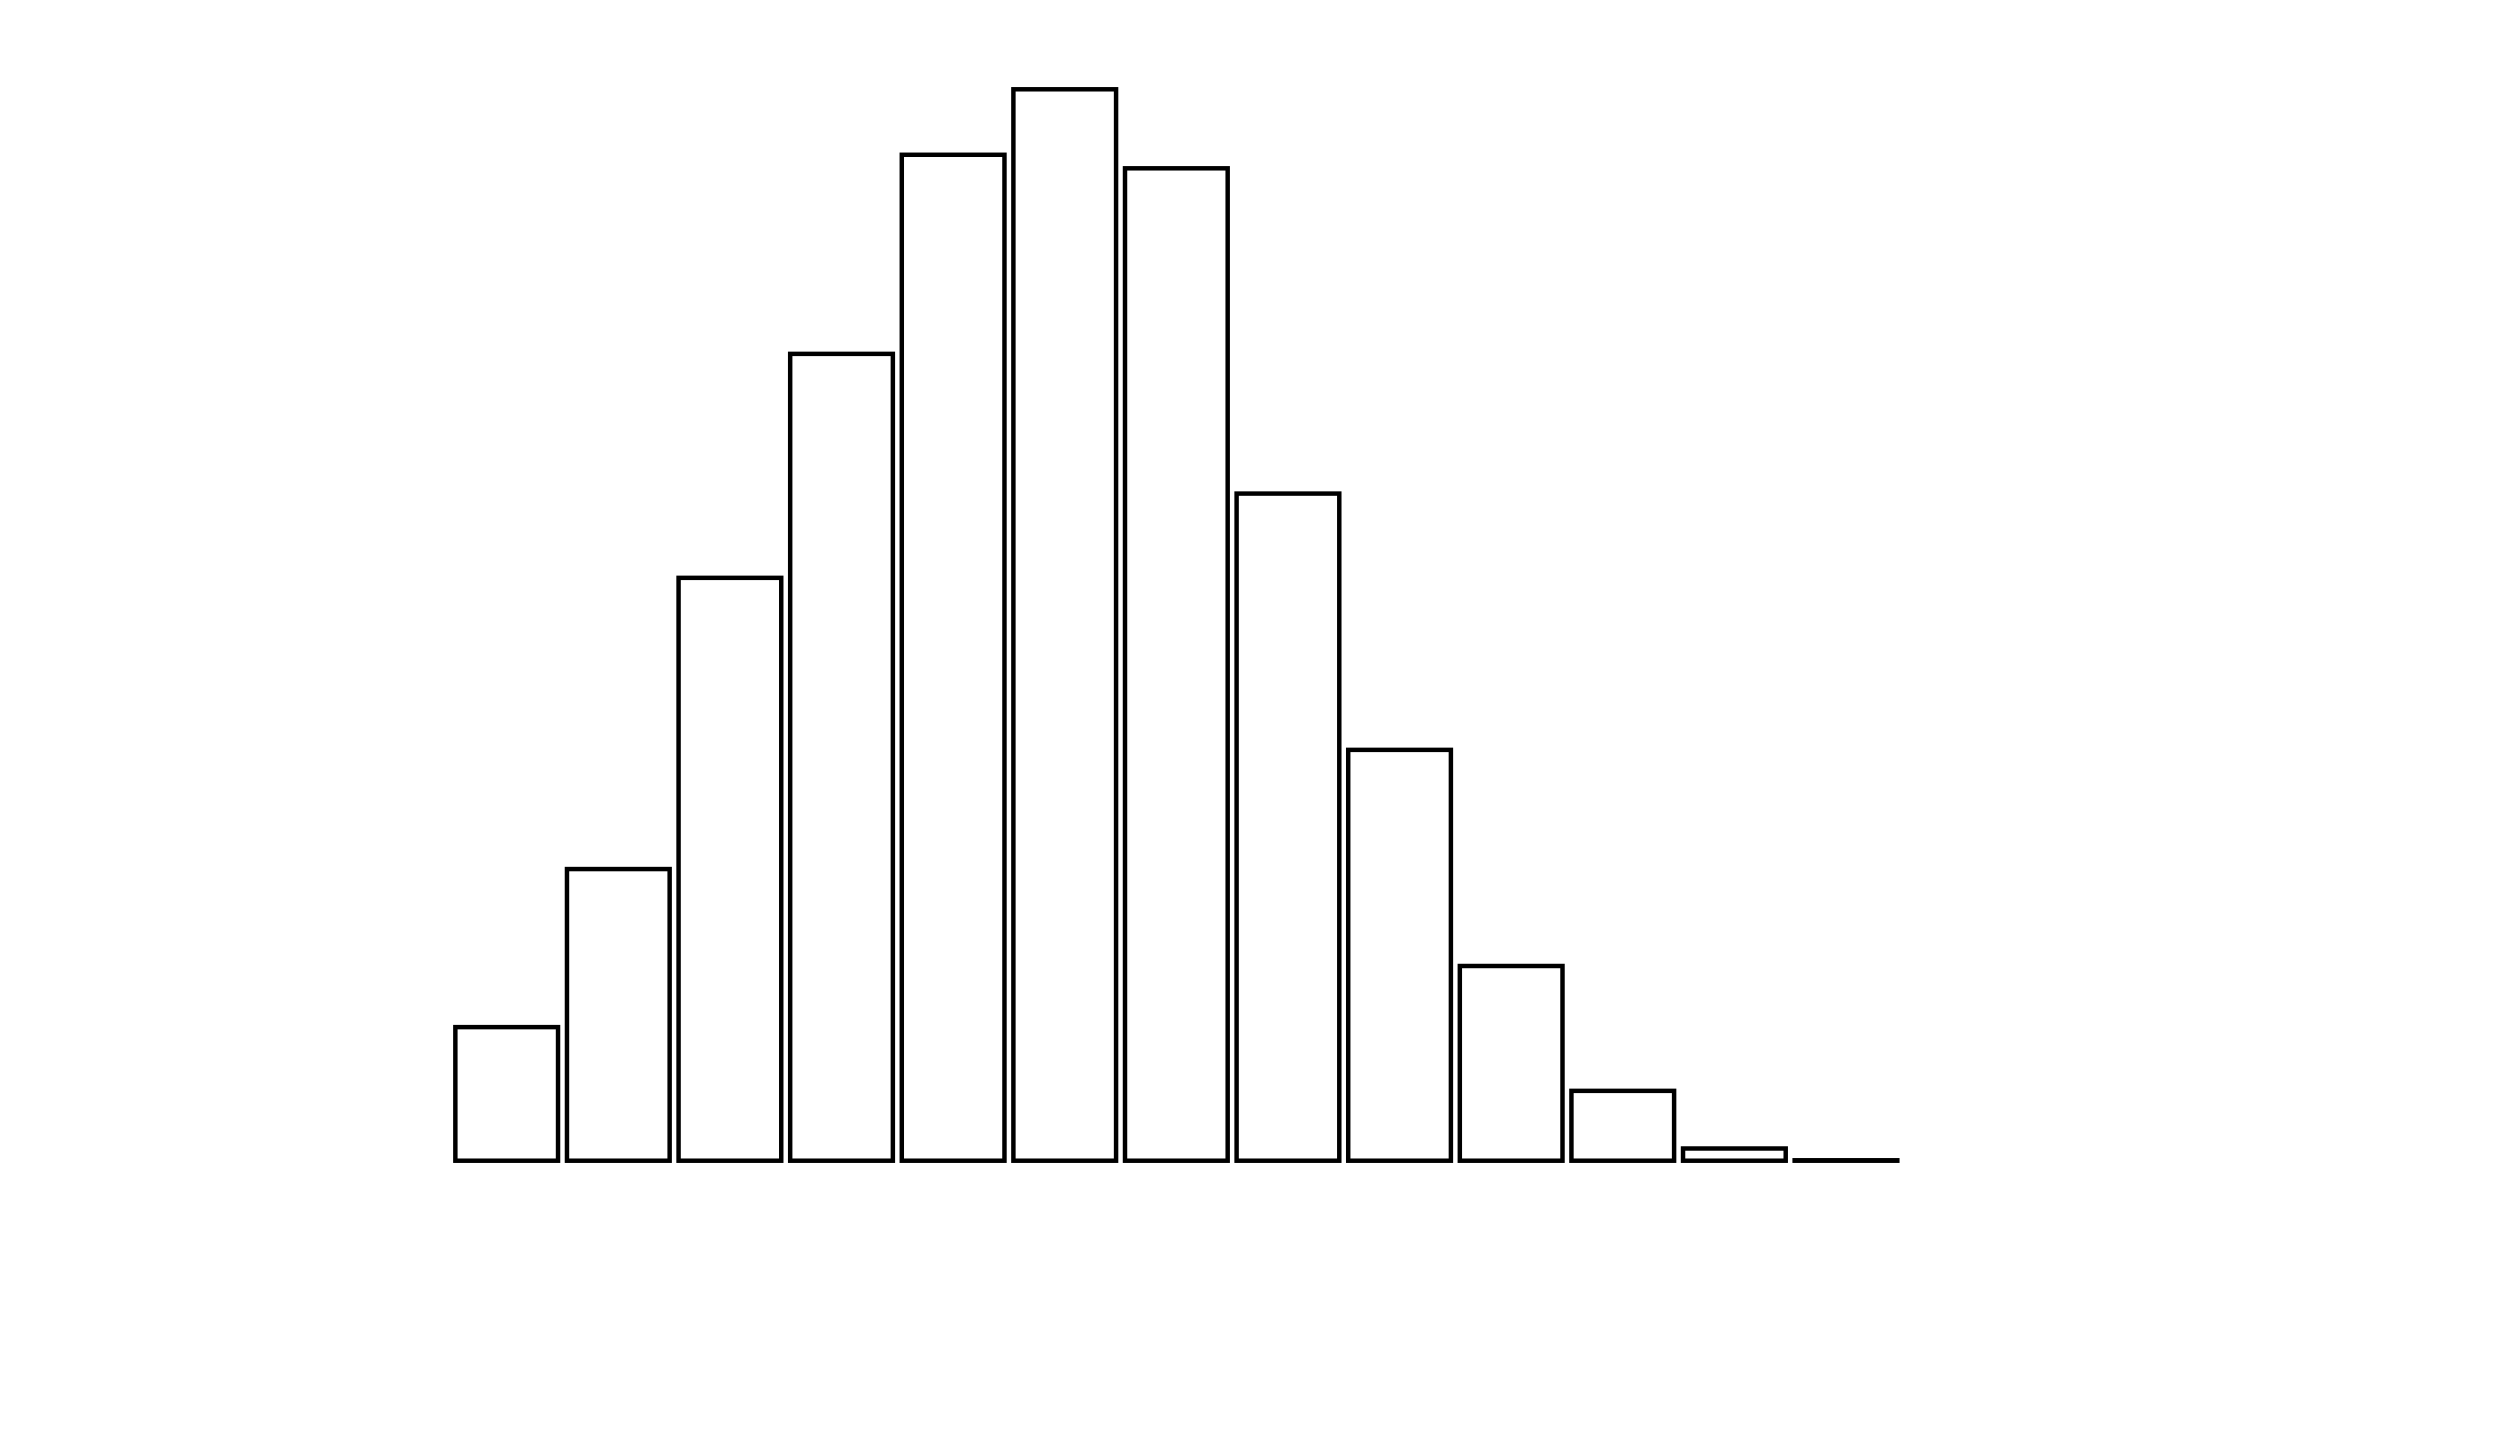 <svg xmlns="http://www.w3.org/2000/svg" width="280" height="160"><defs><style type="text/css"><![CDATA[ 
.bar rect {
  fill-opacity: 0;
  stroke:       black;
  stroke-width: 0.5;
}

.highlight rect {
  fill:       red;
  fill-opacity: 1;
}
.axis path,
.axis line {
  fill: none;
  stroke: #000;
  shape-rendering: crispEdges;
}
path {
    stroke: red;
    fill: none;
}

line {
    stroke: red;
}

path.marker {
    fill: red;
}
 ]]></style></defs><g transform="translate(50,10)"><g class="bar" transform="translate(0,105.037)"><rect x="1" width="11.5" height="14.963"></rect></g><g class="bar" transform="translate(12.5,87.335)"><rect x="1" width="11.5" height="32.665"></rect></g><g class="bar" transform="translate(25,54.719)"><rect x="1" width="11.5" height="65.281"></rect></g><g class="bar" transform="translate(37.5,29.633)"><rect x="1" width="11.5" height="90.367"></rect></g><g class="bar" transform="translate(50,7.335)"><rect x="1" width="11.5" height="112.665"></rect></g><g class="bar" transform="translate(62.5,0)"><rect x="1" width="11.5" height="120"></rect></g><g class="bar" transform="translate(75,8.851)"><rect x="1" width="11.5" height="111.149"></rect></g><g class="bar" transform="translate(87.5,45.281)"><rect x="1" width="11.5" height="74.719"></rect></g><g class="bar" transform="translate(100,73.985)"><rect x="1" width="11.5" height="46.015"></rect></g><g class="bar" transform="translate(112.5,98.191)"><rect x="1" width="11.5" height="21.809"></rect></g><g class="bar" transform="translate(125,112.176)"><rect x="1" width="11.5" height="7.824"></rect></g><g class="bar" transform="translate(137.5,118.631)"><rect x="1" width="11.5" height="1.369"></rect></g><g class="bar" transform="translate(150,119.951)"><rect x="1" width="11.5" height="0.049"></rect></g><g class="bar" transform="translate(162.5,120)"><rect x="1" width="11.5" height="0"></rect></g><g class="bar" transform="translate(175,120)"><rect x="1" width="11.5" height="0"></rect></g><g class="bar" transform="translate(187.5,120)"><rect x="1" width="11.5" height="0"></rect></g></g></svg>